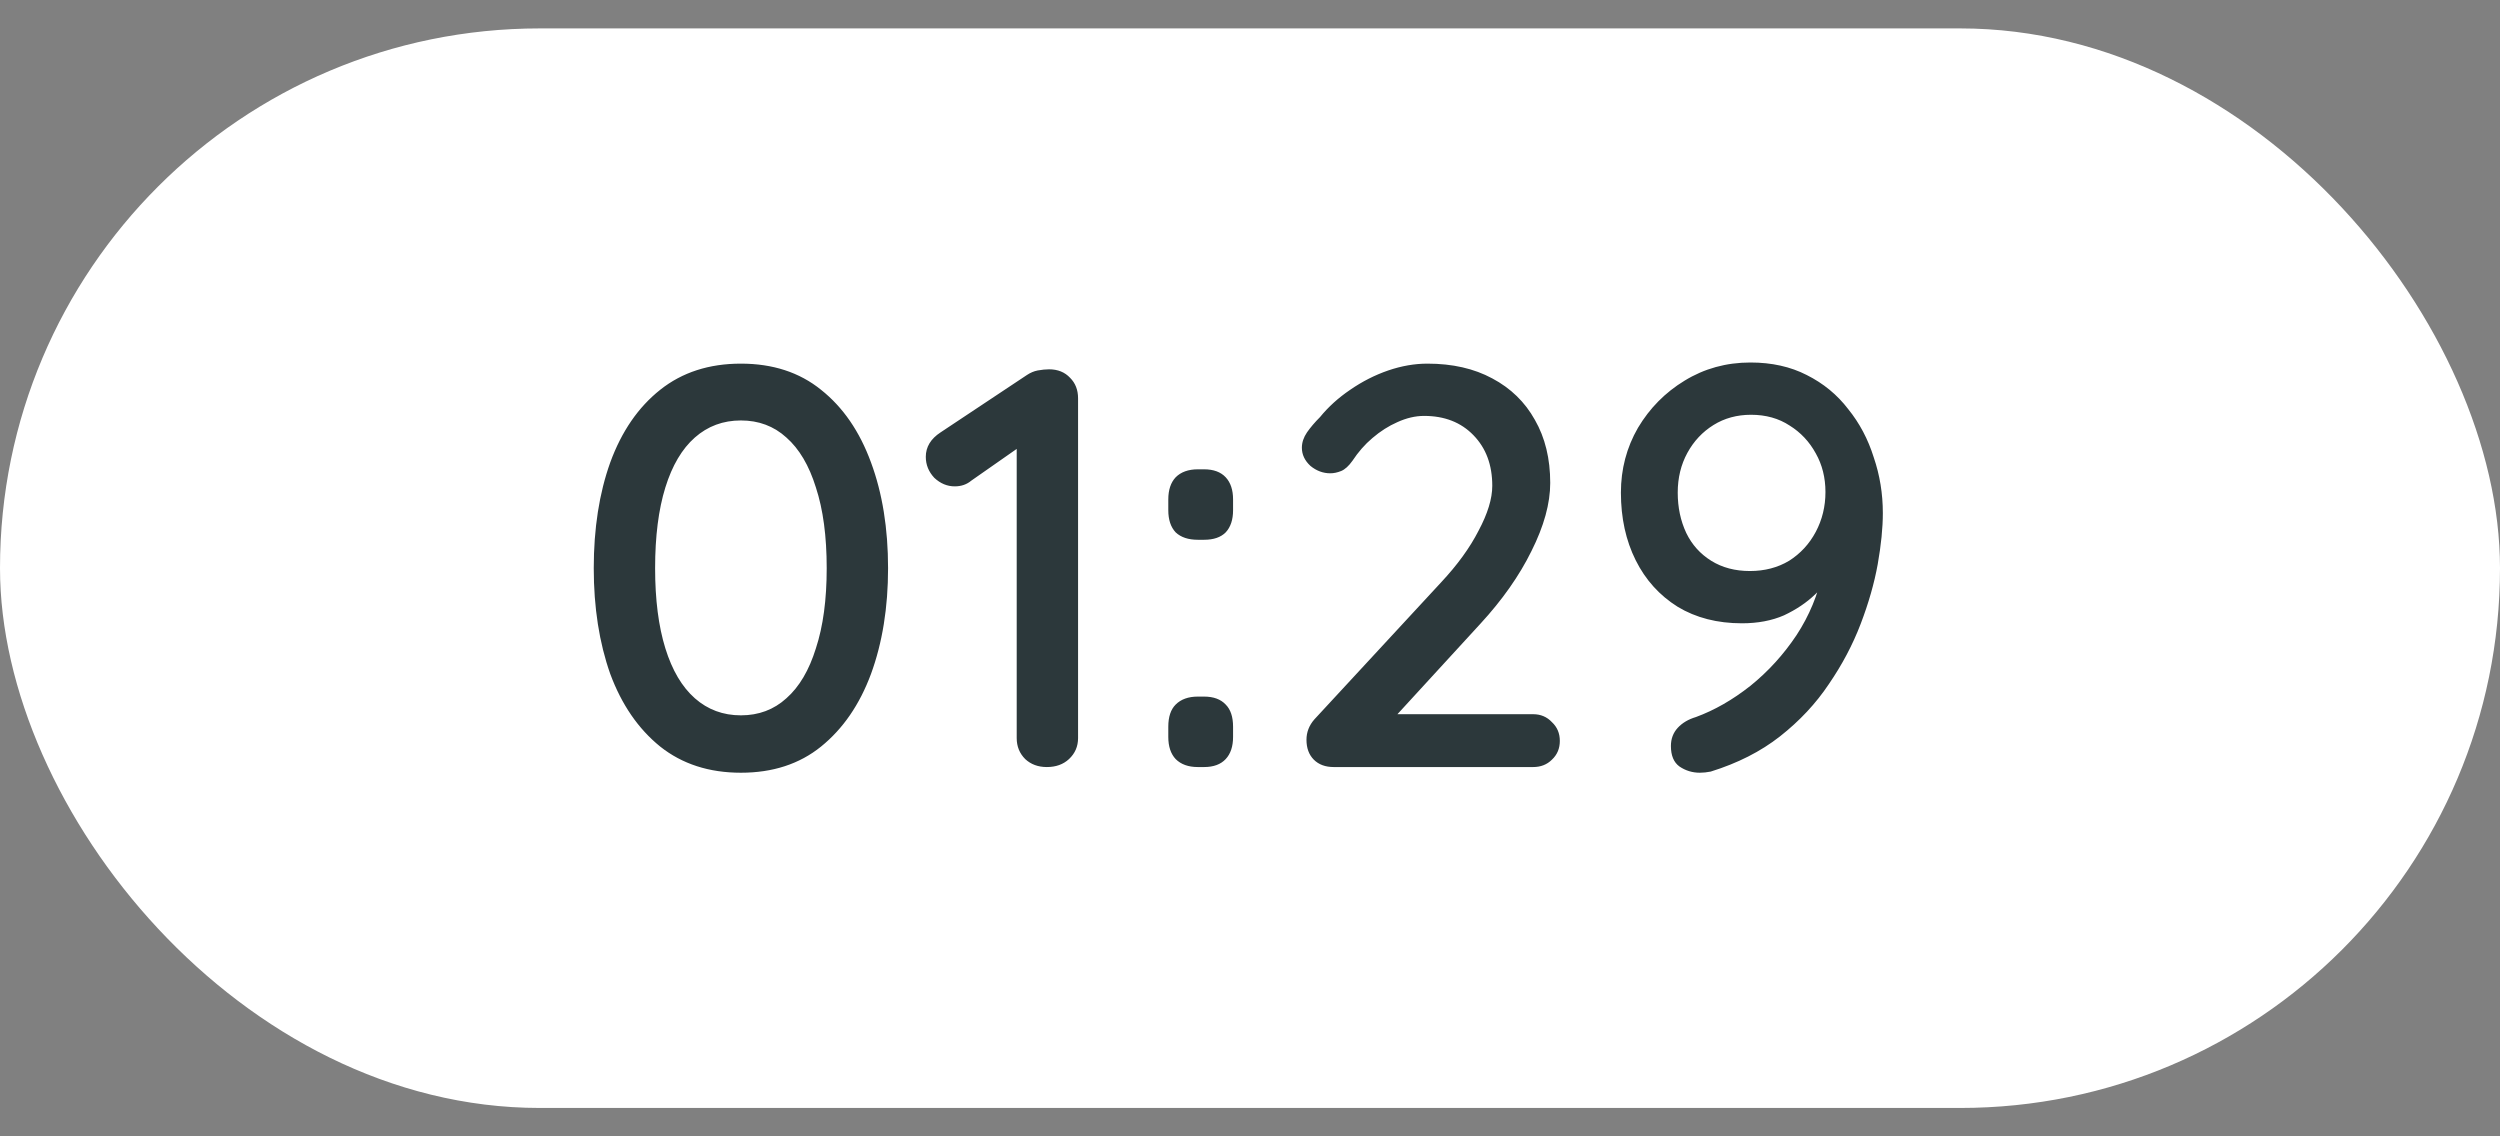 <svg width="44" height="20" viewBox="0 0 44 20" fill="none" xmlns="http://www.w3.org/2000/svg">
<rect x="0" y="0" width="44" height="20" fill="#808080" stroke="none"/>
<rect y="0.5" width="44" height="19" rx="9.5" fill="white"/>
<path d="M13.04 13.6C12.48 13.6 12.007 13.447 11.62 13.14C11.233 12.827 10.94 12.4 10.74 11.86C10.547 11.313 10.45 10.693 10.45 10C10.45 9.3 10.547 8.68 10.74 8.14C10.94 7.593 11.233 7.167 11.62 6.86C12.007 6.553 12.48 6.4 13.04 6.4C13.6 6.4 14.07 6.553 14.45 6.86C14.837 7.167 15.13 7.593 15.33 8.14C15.53 8.68 15.63 9.3 15.63 10C15.63 10.693 15.53 11.313 15.33 11.86C15.13 12.4 14.837 12.827 14.45 13.14C14.07 13.447 13.6 13.6 13.04 13.6ZM13.04 12.59C13.353 12.59 13.62 12.49 13.84 12.29C14.067 12.09 14.24 11.797 14.36 11.41C14.487 11.023 14.55 10.553 14.55 10C14.55 9.44 14.487 8.967 14.36 8.58C14.24 8.193 14.067 7.9 13.84 7.7C13.62 7.5 13.353 7.4 13.04 7.4C12.727 7.4 12.457 7.5 12.23 7.7C12.003 7.9 11.83 8.193 11.71 8.58C11.59 8.967 11.53 9.44 11.53 10C11.53 10.553 11.59 11.023 11.71 11.41C11.83 11.797 12.003 12.09 12.23 12.29C12.457 12.49 12.727 12.59 13.04 12.59ZM18.424 13.5C18.271 13.5 18.144 13.453 18.044 13.36C17.944 13.26 17.894 13.137 17.894 12.99V7.63L18.024 7.81L17.094 8.46C17.014 8.527 16.917 8.56 16.804 8.56C16.671 8.56 16.551 8.51 16.444 8.41C16.344 8.303 16.294 8.18 16.294 8.04C16.294 7.867 16.381 7.723 16.554 7.61L18.074 6.6C18.134 6.56 18.197 6.533 18.264 6.52C18.337 6.507 18.404 6.5 18.464 6.5C18.617 6.5 18.741 6.55 18.834 6.65C18.927 6.743 18.974 6.863 18.974 7.01V12.99C18.974 13.137 18.921 13.26 18.814 13.36C18.714 13.453 18.584 13.5 18.424 13.5ZM21.082 9.5C20.915 9.5 20.785 9.457 20.692 9.37C20.605 9.277 20.562 9.147 20.562 8.98V8.79C20.562 8.623 20.605 8.493 20.692 8.4C20.785 8.307 20.915 8.26 21.082 8.26H21.192C21.359 8.26 21.485 8.307 21.572 8.4C21.659 8.493 21.702 8.623 21.702 8.79V8.98C21.702 9.147 21.659 9.277 21.572 9.37C21.485 9.457 21.359 9.5 21.192 9.5H21.082ZM21.082 13.5C20.915 13.5 20.785 13.453 20.692 13.36C20.605 13.267 20.562 13.137 20.562 12.97V12.79C20.562 12.617 20.605 12.487 20.692 12.4C20.785 12.307 20.915 12.26 21.082 12.26H21.192C21.359 12.26 21.485 12.307 21.572 12.4C21.659 12.487 21.702 12.617 21.702 12.79V12.97C21.702 13.137 21.659 13.267 21.572 13.36C21.485 13.453 21.359 13.5 21.192 13.5H21.082ZM26.983 12.57C27.117 12.57 27.227 12.617 27.314 12.71C27.407 12.797 27.453 12.907 27.453 13.04C27.453 13.173 27.407 13.283 27.314 13.37C27.227 13.457 27.117 13.5 26.983 13.5H23.474C23.327 13.5 23.21 13.457 23.123 13.37C23.037 13.283 22.994 13.167 22.994 13.02C22.994 12.887 23.04 12.767 23.134 12.66L25.363 10.25C25.65 9.943 25.87 9.64 26.023 9.34C26.183 9.04 26.264 8.777 26.264 8.55C26.264 8.183 26.154 7.887 25.933 7.66C25.713 7.433 25.424 7.32 25.064 7.32C24.91 7.32 24.753 7.357 24.593 7.43C24.44 7.497 24.294 7.59 24.154 7.71C24.02 7.823 23.904 7.957 23.803 8.11C23.737 8.203 23.67 8.263 23.604 8.29C23.537 8.317 23.474 8.33 23.413 8.33C23.287 8.33 23.17 8.287 23.064 8.2C22.963 8.107 22.913 8 22.913 7.88C22.913 7.787 22.944 7.697 23.003 7.61C23.064 7.523 23.14 7.433 23.233 7.34C23.38 7.16 23.557 7 23.764 6.86C23.977 6.713 24.2 6.6 24.433 6.52C24.667 6.44 24.897 6.4 25.123 6.4C25.564 6.4 25.944 6.487 26.264 6.66C26.59 6.833 26.84 7.077 27.014 7.39C27.194 7.703 27.284 8.073 27.284 8.5C27.284 8.86 27.174 9.26 26.953 9.7C26.74 10.133 26.44 10.56 26.053 10.98L24.503 12.67L24.393 12.57H26.983ZM30.808 6.38C31.181 6.38 31.511 6.453 31.798 6.6C32.091 6.747 32.335 6.947 32.528 7.2C32.728 7.447 32.878 7.73 32.978 8.05C33.085 8.363 33.138 8.69 33.138 9.03C33.138 9.29 33.108 9.59 33.048 9.93C32.988 10.263 32.888 10.613 32.748 10.98C32.608 11.347 32.421 11.7 32.188 12.04C31.961 12.38 31.675 12.687 31.328 12.96C30.988 13.227 30.581 13.433 30.108 13.58C30.041 13.593 29.978 13.6 29.918 13.6C29.785 13.6 29.665 13.563 29.558 13.49C29.458 13.417 29.408 13.297 29.408 13.13C29.408 13.003 29.448 12.897 29.528 12.81C29.608 12.723 29.715 12.66 29.848 12.62C30.175 12.5 30.495 12.317 30.808 12.07C31.121 11.817 31.391 11.52 31.618 11.18C31.845 10.833 31.998 10.463 32.078 10.07L32.328 10.03C32.228 10.17 32.101 10.313 31.948 10.46C31.795 10.607 31.611 10.73 31.398 10.83C31.185 10.923 30.938 10.97 30.658 10.97C30.225 10.97 29.848 10.873 29.528 10.68C29.208 10.48 28.961 10.207 28.788 9.86C28.615 9.513 28.528 9.117 28.528 8.67C28.528 8.257 28.628 7.877 28.828 7.53C29.035 7.183 29.308 6.907 29.648 6.7C29.995 6.487 30.381 6.38 30.808 6.38ZM30.818 7.3C30.571 7.3 30.351 7.36 30.158 7.48C29.965 7.6 29.811 7.763 29.698 7.97C29.585 8.177 29.528 8.41 29.528 8.67C29.528 8.93 29.578 9.167 29.678 9.38C29.778 9.587 29.925 9.75 30.118 9.87C30.311 9.99 30.538 10.05 30.798 10.05C31.058 10.05 31.288 9.99 31.488 9.87C31.688 9.743 31.845 9.573 31.958 9.36C32.071 9.147 32.128 8.913 32.128 8.66C32.128 8.407 32.071 8.18 31.958 7.98C31.845 7.773 31.691 7.61 31.498 7.49C31.305 7.363 31.078 7.3 30.818 7.3Z" fill="#2C383B"/>
</svg>
